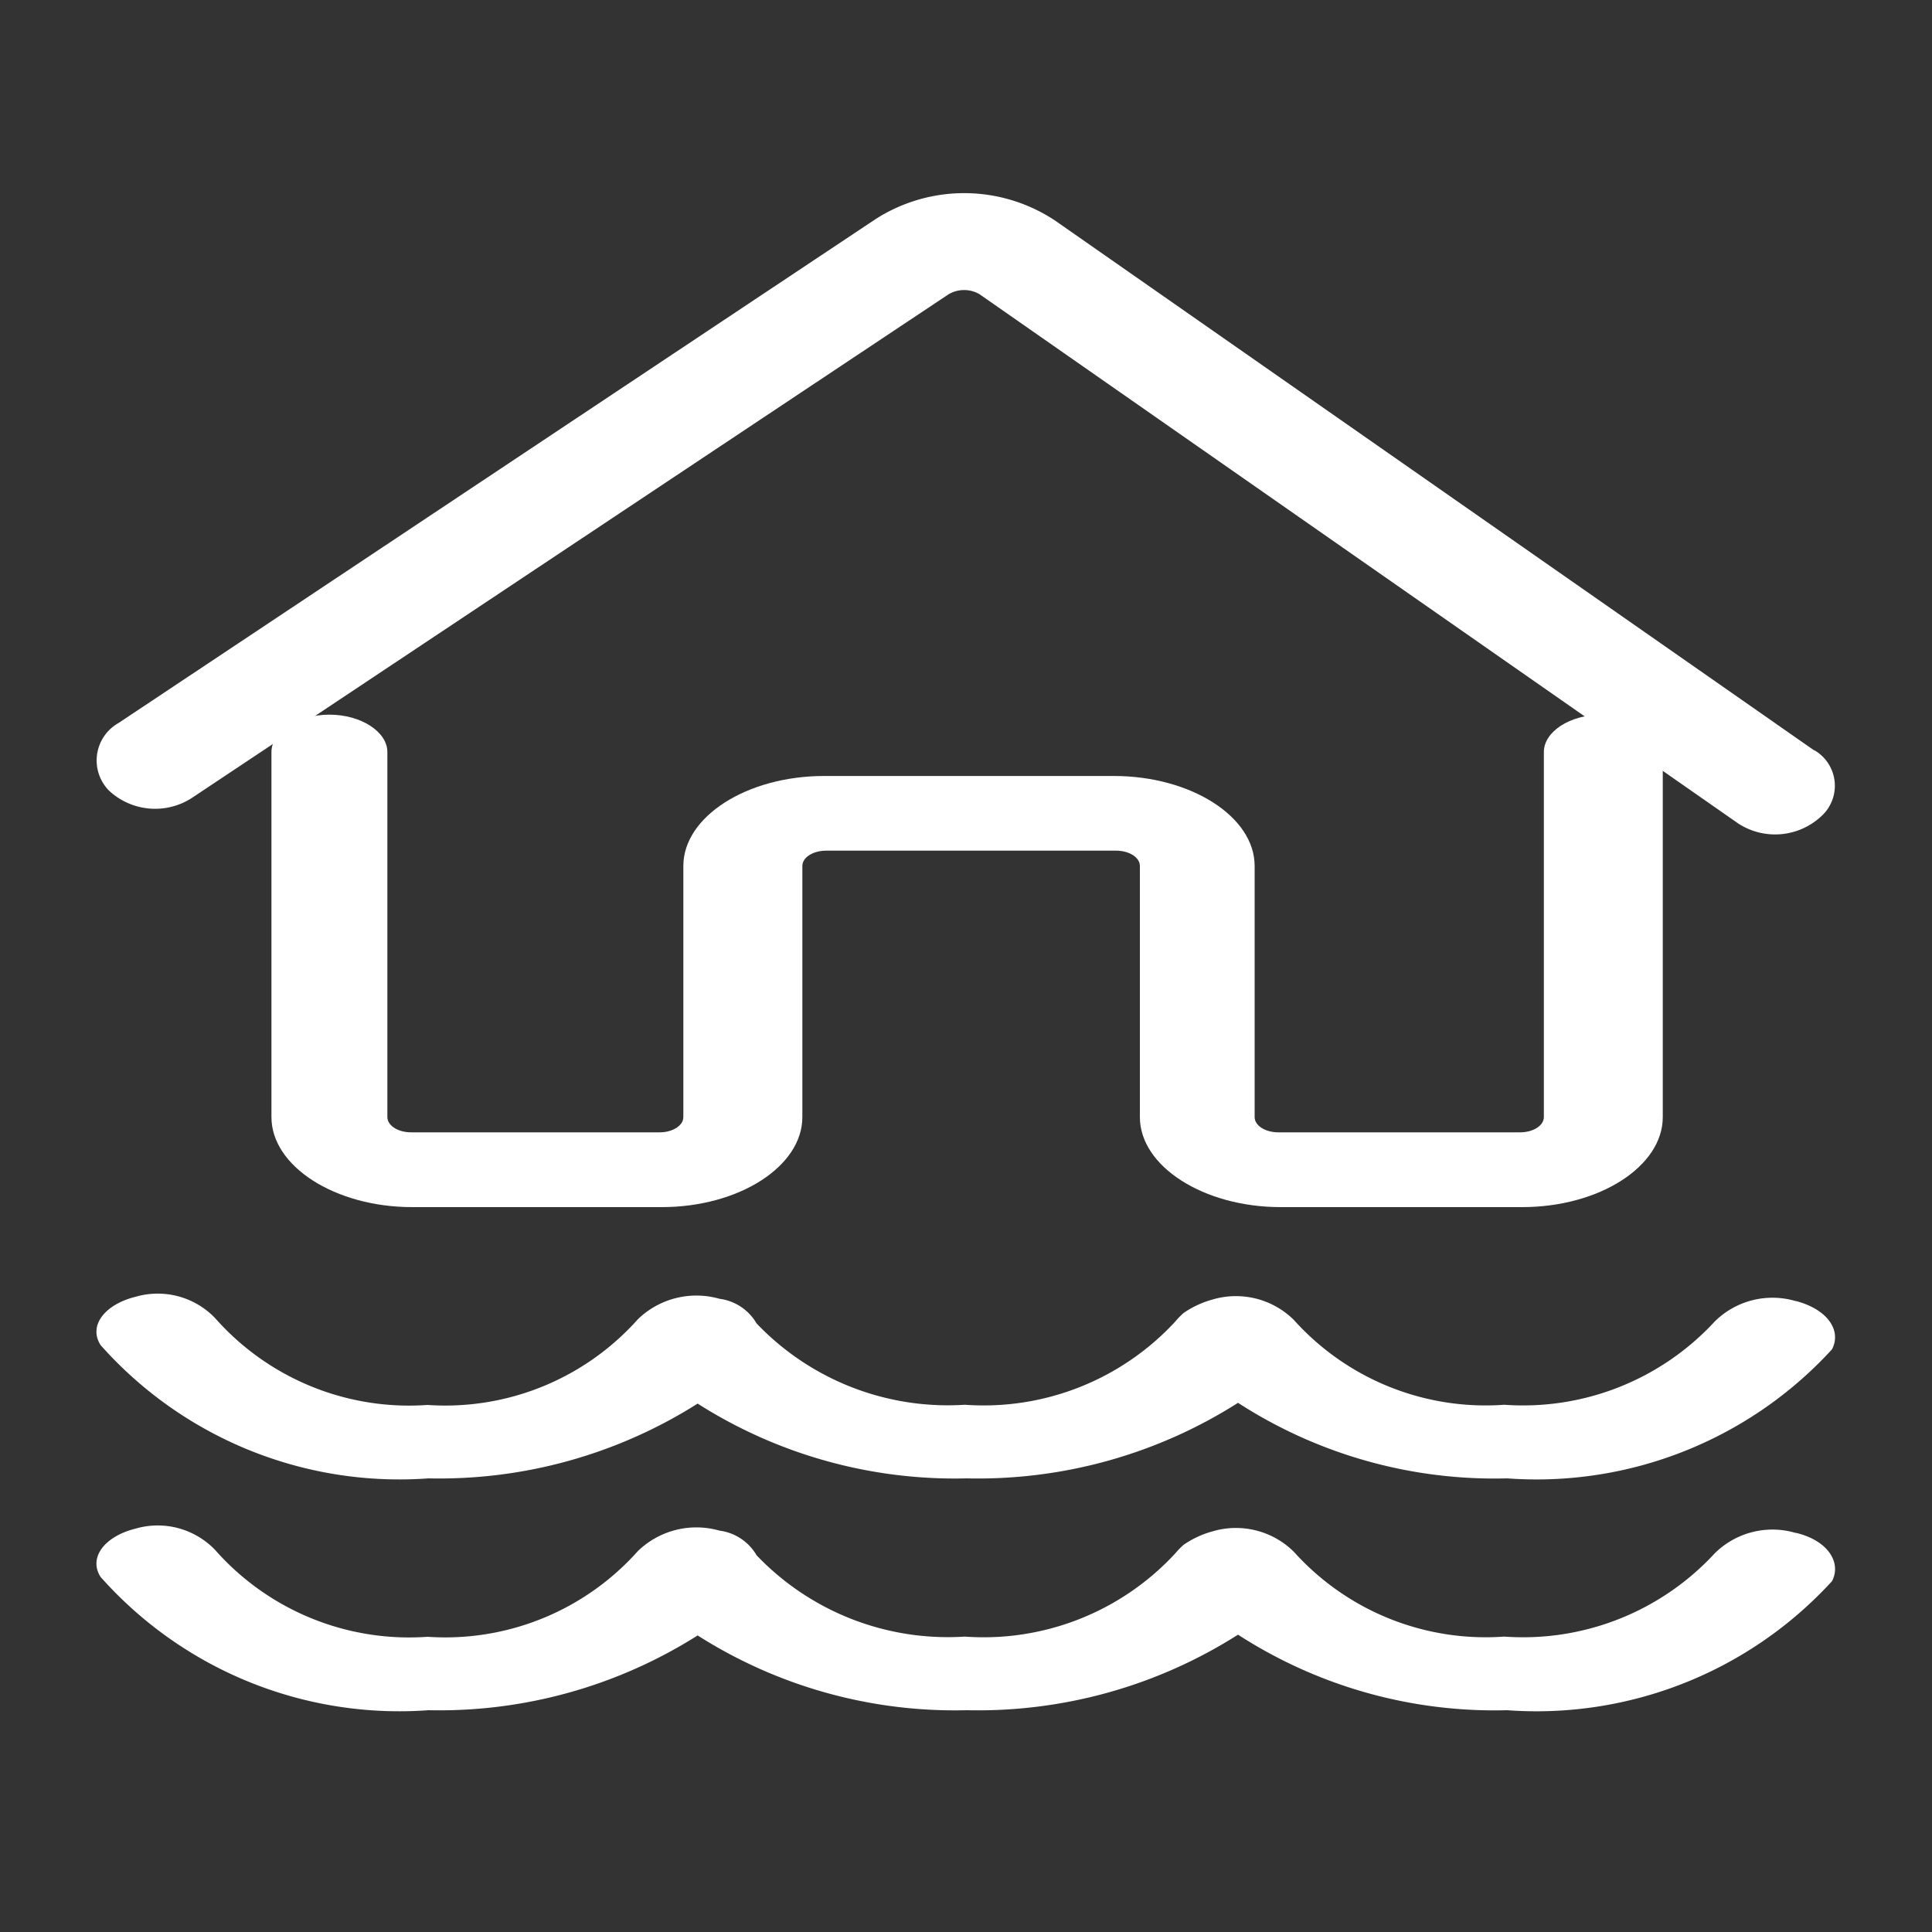 <svg xmlns="http://www.w3.org/2000/svg" width="20" height="20" viewBox="0 0 20 20"><rect x="0" y="0" width="20" height="20" fill="#333333" stroke="none"/><defs><style>.a{fill:none;}.b{fill:#fff;}</style></defs><rect class="a" width="20" height="20"/><g transform="translate(1.003 2)"><path class="b" d="M17.59,11.47a.849.849,0,0,0-.843.211,2.7,2.7,0,0,1-2.178.861,2.668,2.668,0,0,1-2.178-.878.852.852,0,0,0-.843-.211.978.978,0,0,0-.3.14.861.861,0,0,0-.085.088,2.7,2.7,0,0,1-2.178.861A2.736,2.736,0,0,1,6.829,11.7a.521.521,0,0,0-.384-.255.871.871,0,0,0-.844.211,2.671,2.671,0,0,1-2.178.888,2.679,2.679,0,0,1-2.2-.9.823.823,0,0,0-.822-.22c-.32.079-.491.3-.363.5a4.134,4.134,0,0,0,3.395,1.38,5,5,0,0,0,2.786-.774,4.954,4.954,0,0,0,2.786.774,5.015,5.015,0,0,0,2.808-.782,4.886,4.886,0,0,0,2.786.782,4.146,4.146,0,0,0,3.363-1.336c.1-.193-.043-.413-.374-.5Zm0,2.4a.849.849,0,0,0-.843.211,2.7,2.7,0,0,1-2.178.861,2.67,2.67,0,0,1-2.178-.878.852.852,0,0,0-.843-.211.975.975,0,0,0-.3.14.86.86,0,0,0-.085.088,2.7,2.7,0,0,1-2.178.861A2.736,2.736,0,0,1,6.829,14.1a.521.521,0,0,0-.384-.255.871.871,0,0,0-.844.211,2.671,2.671,0,0,1-2.178.888,2.679,2.679,0,0,1-2.2-.9.823.823,0,0,0-.822-.22c-.32.079-.491.3-.363.5a4.134,4.134,0,0,0,3.395,1.38,5,5,0,0,0,2.786-.774,4.954,4.954,0,0,0,2.786.774,5.015,5.015,0,0,0,2.808-.782,4.886,4.886,0,0,0,2.786.782,4.146,4.146,0,0,0,3.363-1.336c.1-.193-.043-.422-.374-.5Zm.19-8.1L9.926.288A1.7,1.7,0,0,0,8.066.265L.225,5.484a.445.445,0,0,0-.1.7.7.7,0,0,0,.854.079l7.84-5.218a.317.317,0,0,1,.317,0l7.854,5.479a.7.7,0,0,0,.854-.068.425.425,0,0,0-.069-.692Z" transform="translate(0 0)"/><path class="b" d="M131.181,352.2c-.33,0-.6.176-.6.387v3.779c0,.088-.11.158-.247.158h-2.5c-.138,0-.247-.07-.247-.158v-2.6c0-.51-.66-.931-1.457-.931h-3c-.8,0-1.457.422-1.457.931v2.6c0,.088-.11.158-.247.158h-2.57c-.137,0-.247-.07-.247-.158v-3.779c0-.211-.275-.387-.6-.387s-.6.176-.6.387v3.779c0,.51.66.932,1.456.932h2.584c.8,0,1.456-.422,1.456-.932v-2.6c0-.088.11-.158.247-.158h3c.137,0,.247.07.247.158v2.6c0,.51.66.932,1.457.932h2.5c.8,0,1.456-.422,1.456-.932v-3.779C131.785,352.378,131.524,352.2,131.181,352.2Z" transform="translate(-115.602 -346.802)"/></g></svg>